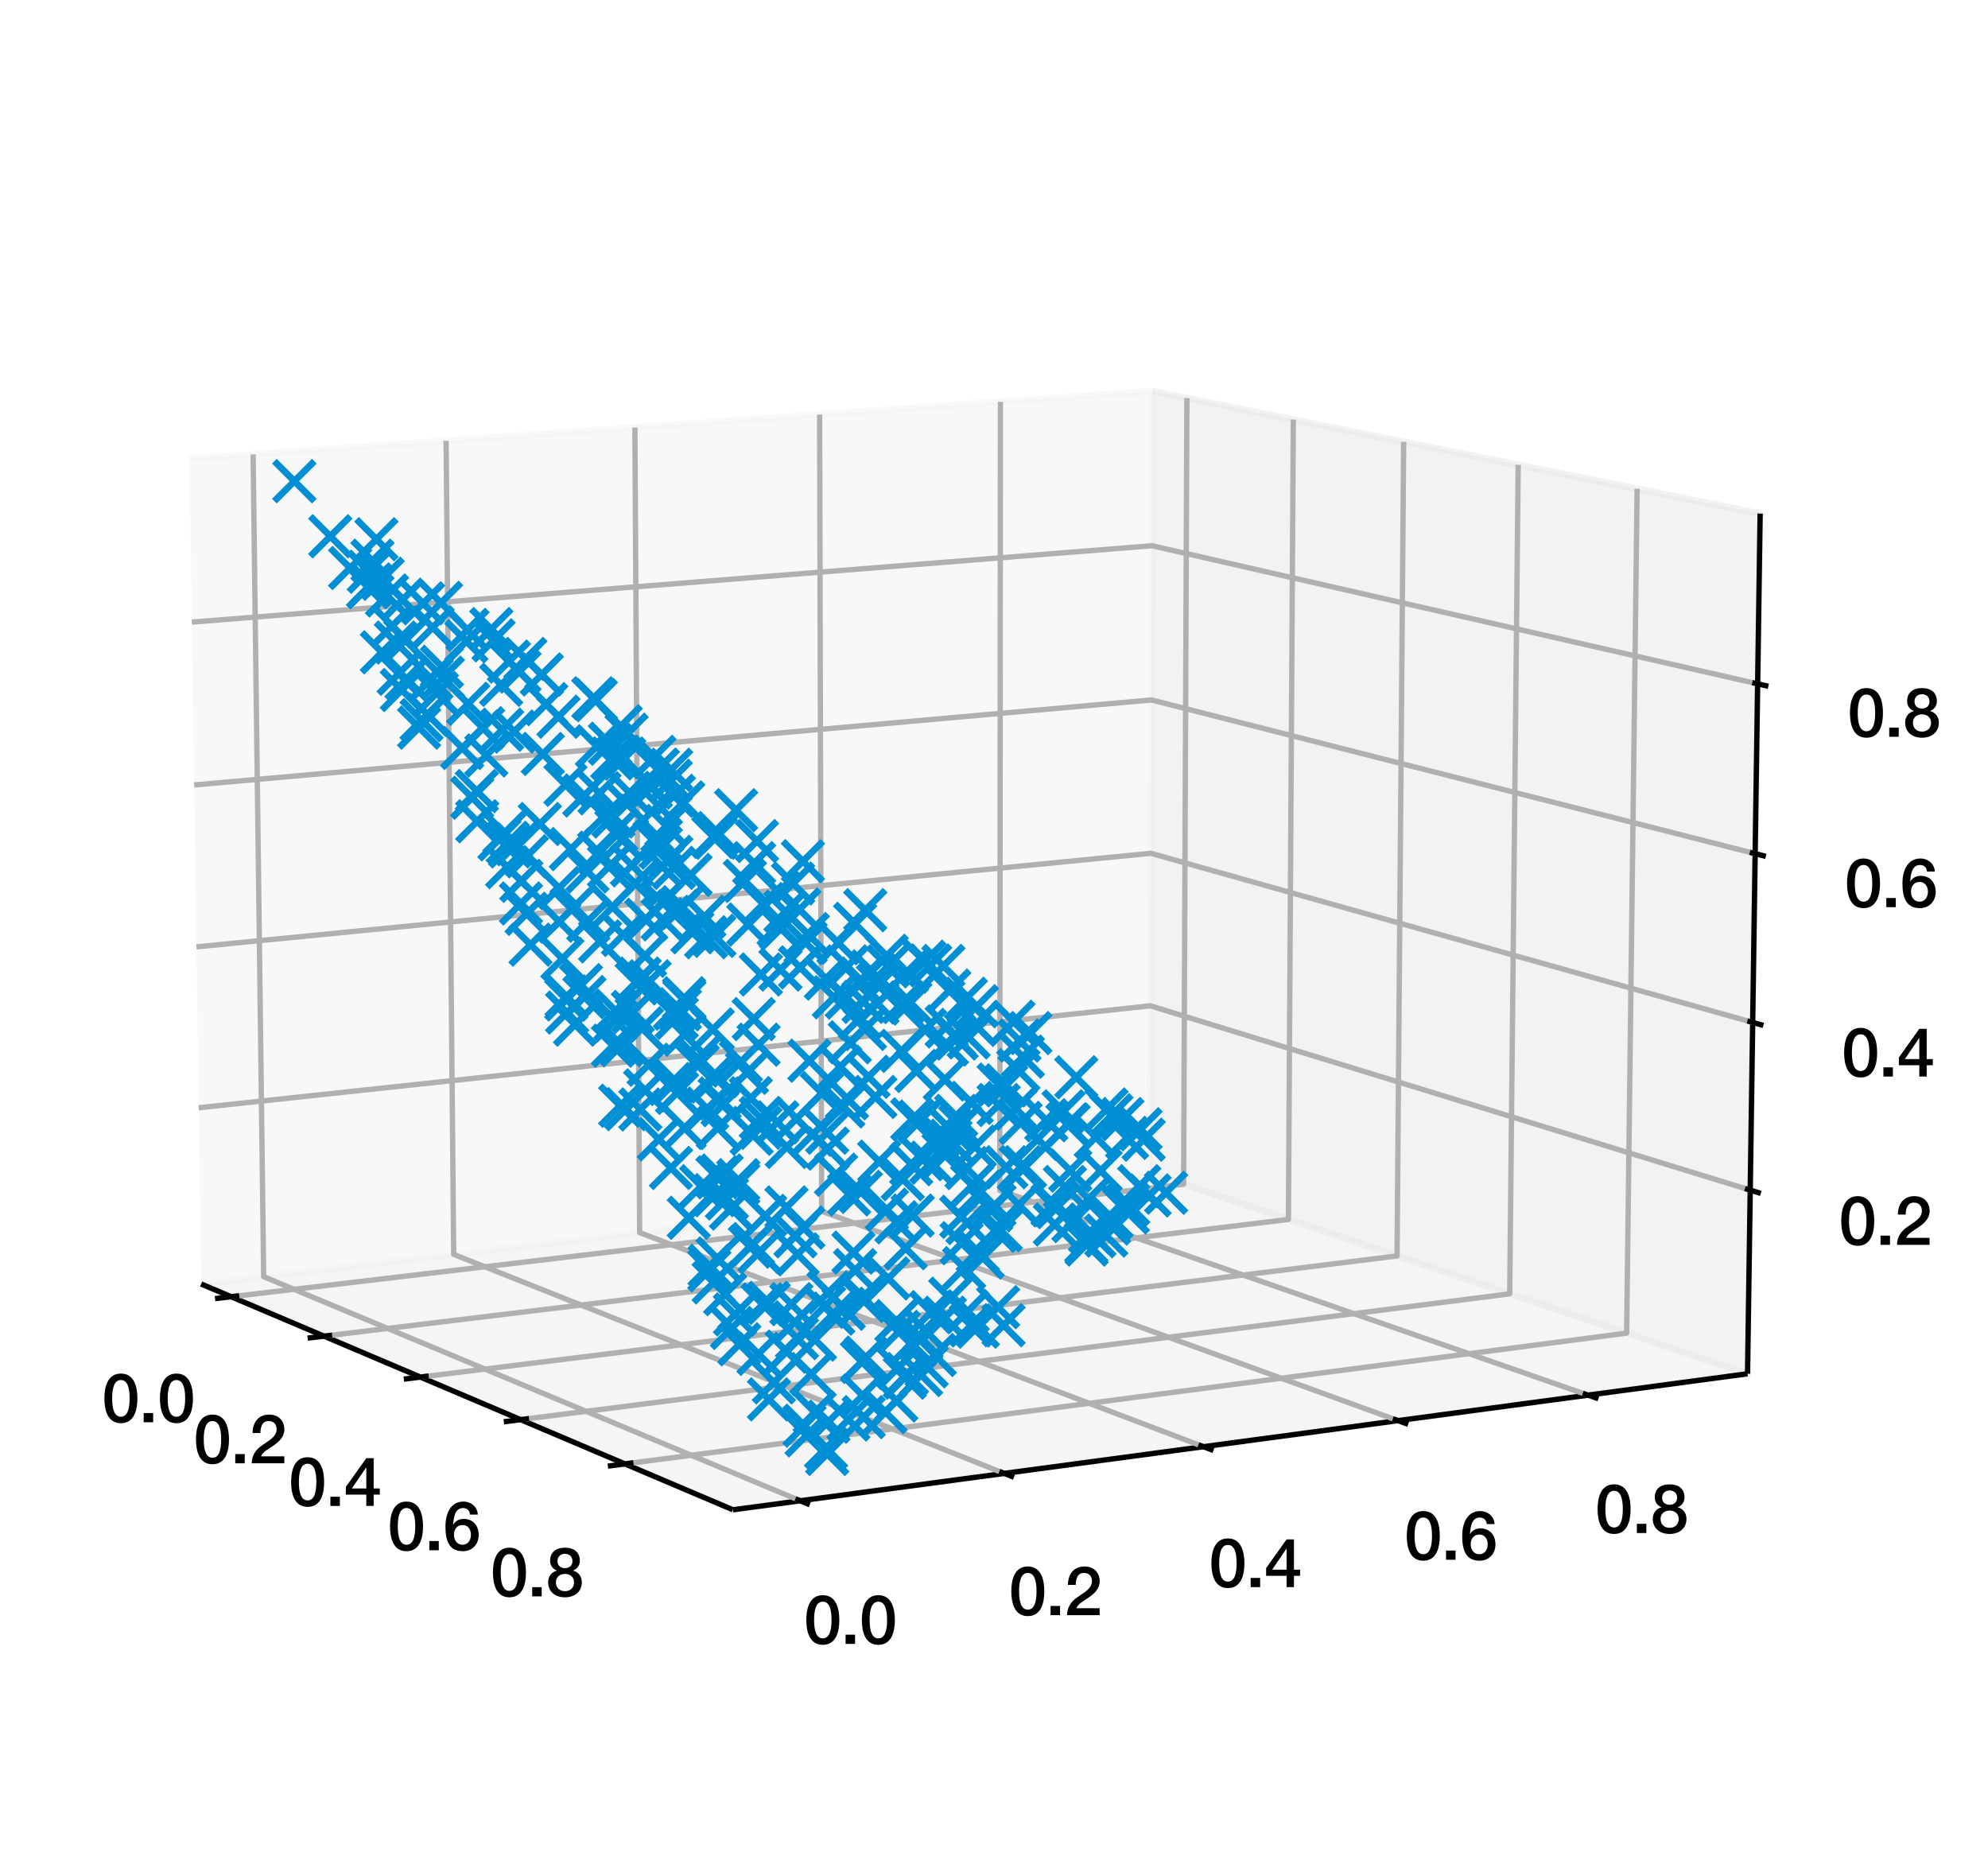 <?xml version="1.0" encoding="utf-8" standalone="no"?>
<!DOCTYPE svg PUBLIC "-//W3C//DTD SVG 1.1//EN"
  "http://www.w3.org/Graphics/SVG/1.1/DTD/svg11.dtd">
<svg xmlns:xlink="http://www.w3.org/1999/xlink" width="298.552pt" height="280.512pt" viewBox="0 0 298.552 280.512" xmlns="http://www.w3.org/2000/svg" version="1.1">
 <defs>
  <style type="text/css">*{stroke-linejoin: round; stroke-linecap: butt}</style>
 </defs>
 <g id="figure_1">
  <g id="patch_1">
   <path d="M 0 280.512 
L 298.552 280.512 
L 298.552 0 
L 0 0 
z
" style="fill: #ffffff"/>
  </g>
  <g id="patch_2">
   <path d="M 7.2 273.312 
L 273.312 273.312 
L 273.312 7.2 
L 7.2 7.2 
z
" style="fill: #ffffff"/>
  </g>
  <g id="pane3d_1">
   <g id="patch_3">
    <path d="M 30.21 192.818 
L 172.662 176.124 
L 173.078 58.744 
L 28.472 68.906 
" style="fill: #f2f2f2; opacity: 0.5; stroke: #f2f2f2; stroke-linejoin: miter"/>
   </g>
  </g>
  <g id="pane3d_2">
   <g id="patch_4">
    <path d="M 172.662 176.124 
L 262.439 206.297 
L 264.332 77.122 
L 173.078 58.744 
" style="fill: #e6e6e6; opacity: 0.5; stroke: #e6e6e6; stroke-linejoin: miter"/>
   </g>
  </g>
  <g id="pane3d_3">
   <g id="patch_5">
    <path d="M 30.21 192.818 
L 110.069 226.724 
L 262.439 206.297 
L 172.662 176.124 
" style="fill: #ececec; opacity: 0.5; stroke: #ececec; stroke-linejoin: miter"/>
   </g>
  </g>
  <g id="axis3d_1">
   <g id="line2d_1">
    <path d="M 30.21 192.818 
L 110.069 226.724 
" style="fill: none; stroke: #000000; stroke-width: 0.8"/>
   </g>
   <g id="Line3DCollection_1">
    <path d="M 34.714 194.73 
L 177.753 177.835 
L 178.246 59.785 
" style="fill: none; stroke: #b0b0b0; stroke-width: 0.8"/>
    <path d="M 48.655 200.649 
L 193.491 183.125 
L 194.226 63.003 
" style="fill: none; stroke: #b0b0b0; stroke-width: 0.8"/>
    <path d="M 63.135 206.797 
L 209.804 188.607 
L 210.798 66.341 
" style="fill: none; stroke: #b0b0b0; stroke-width: 0.8"/>
    <path d="M 78.187 213.188 
L 226.724 194.294 
L 227.997 69.805 
" style="fill: none; stroke: #b0b0b0; stroke-width: 0.8"/>
    <path d="M 93.845 219.836 
L 244.285 200.196 
L 245.859 73.402 
" style="fill: none; stroke: #b0b0b0; stroke-width: 0.8"/>
   </g>
   <g id="xtick_1">
    <g id="line2d_2">
     <path d="M 35.923 194.588 
L 32.292 195.016 
" style="fill: none; stroke: #000000; stroke-width: 0.8"/>
    </g>
    <g id="text_1">
     <!-- 0.0 -->
     <g transform="translate(15.31 213.581)scale(0.1 -0.1)">
      <defs>
       <path id="HelveticaNeue-Medium-30" d="M 1779 518 
C 1139 518 960 1306 960 2240 
C 960 3174 1139 3962 1779 3962 
C 2419 3962 2598 3174 2598 2240 
C 2598 1306 2419 518 1779 518 
z
M 1779 4570 
C 493 4570 230 3258 230 2240 
C 230 1222 493 -90 1779 -90 
C 3066 -90 3328 1222 3328 2240 
C 3328 3258 3066 4570 1779 4570 
z
" transform="scale(0.016)"/>
       <path id="HelveticaNeue-Medium-2e" d="M 442 0 
L 1331 0 
L 1331 864 
L 442 864 
L 442 0 
z
" transform="scale(0.016)"/>
      </defs>
      <use xlink:href="#HelveticaNeue-Medium-30"/>
      <use xlink:href="#HelveticaNeue-Medium-2e" x="55.6"/>
      <use xlink:href="#HelveticaNeue-Medium-30" x="83.4"/>
     </g>
    </g>
   </g>
   <g id="xtick_2">
    <g id="line2d_3">
     <path d="M 49.88 200.501 
L 46.2 200.946 
" style="fill: none; stroke: #000000; stroke-width: 0.8"/>
    </g>
    <g id="text_2">
     <!-- 0.2 -->
     <g transform="translate(29.063 219.744)scale(0.1 -0.1)">
      <defs>
       <path id="HelveticaNeue-Medium-32" d="M 3309 653 
L 1126 653 
C 1254 1050 1798 1325 2317 1683 
C 2829 2042 3315 2483 3315 3194 
C 3315 3770 2970 4570 1875 4570 
C 877 4570 333 3834 333 2842 
L 1062 2842 
C 1082 3469 1254 3962 1830 3962 
C 2458 3962 2592 3488 2586 3168 
C 2573 2470 1818 2118 1235 1696 
C 634 1293 256 736 250 0 
L 3309 0 
L 3309 653 
z
" transform="scale(0.016)"/>
      </defs>
      <use xlink:href="#HelveticaNeue-Medium-30"/>
      <use xlink:href="#HelveticaNeue-Medium-2e" x="55.6"/>
      <use xlink:href="#HelveticaNeue-Medium-32" x="83.4"/>
     </g>
    </g>
   </g>
   <g id="xtick_3">
    <g id="line2d_4">
     <path d="M 64.378 206.643 
L 60.646 207.106 
" style="fill: none; stroke: #000000; stroke-width: 0.8"/>
    </g>
    <g id="text_3">
     <!-- 0.4 -->
     <g transform="translate(43.351 226.147)scale(0.1 -0.1)">
      <defs>
       <path id="HelveticaNeue-Medium-34" d="M 3341 1638 
L 2765 1638 
L 2765 4480 
L 2074 4480 
L 154 1786 
L 154 1062 
L 2074 1062 
L 2074 0 
L 2765 0 
L 2765 1062 
L 3341 1062 
L 3341 1638 
z
M 2061 3610 
L 2074 3610 
L 2074 1638 
L 717 1638 
L 2061 3610 
z
" transform="scale(0.016)"/>
      </defs>
      <use xlink:href="#HelveticaNeue-Medium-30"/>
      <use xlink:href="#HelveticaNeue-Medium-2e" x="55.6"/>
      <use xlink:href="#HelveticaNeue-Medium-34" x="83.4"/>
     </g>
    </g>
   </g>
   <g id="xtick_4">
    <g id="line2d_5">
     <path d="M 79.447 213.028 
L 75.664 213.509 
" style="fill: none; stroke: #000000; stroke-width: 0.8"/>
    </g>
    <g id="text_4">
     <!-- 0.6 -->
     <g transform="translate(58.205 232.803)scale(0.1 -0.1)">
      <defs>
       <path id="HelveticaNeue-Medium-36" d="M 1824 518 
C 1293 518 1018 966 1018 1453 
C 1018 1946 1293 2368 1824 2368 
C 2349 2368 2611 1933 2611 1453 
C 2611 973 2349 518 1824 518 
z
M 3258 3347 
C 3219 4077 2618 4570 1907 4570 
C 640 4570 218 3322 218 2253 
C 218 947 531 -90 1850 -90 
C 2746 -90 3341 570 3341 1440 
C 3341 2298 2816 2944 1926 2944 
C 1530 2944 1158 2765 960 2413 
L 947 2426 
C 992 3014 1082 3962 1875 3962 
C 2253 3962 2496 3712 2528 3347 
L 3258 3347 
z
" transform="scale(0.016)"/>
      </defs>
      <use xlink:href="#HelveticaNeue-Medium-30"/>
      <use xlink:href="#HelveticaNeue-Medium-2e" x="55.6"/>
      <use xlink:href="#HelveticaNeue-Medium-36" x="83.4"/>
     </g>
    </g>
   </g>
   <g id="xtick_5">
    <g id="line2d_6">
     <path d="M 95.123 219.669 
L 91.287 220.17 
" style="fill: none; stroke: #000000; stroke-width: 0.8"/>
    </g>
    <g id="text_5">
     <!-- 0.8 -->
     <g transform="translate(73.659 239.728)scale(0.1 -0.1)">
      <defs>
       <path id="HelveticaNeue-Medium-38" d="M 1779 486 
C 1293 486 928 794 928 1318 
C 928 1811 1293 2106 1779 2106 
C 2266 2106 2630 1811 2630 1318 
C 2630 794 2266 486 1779 486 
z
M 1779 -90 
C 2688 -90 3360 442 3360 1318 
C 3360 1882 3040 2285 2541 2413 
L 2541 2426 
C 2944 2579 3174 2912 3174 3347 
C 3174 4109 2669 4570 1779 4570 
C 890 4570 384 4109 384 3347 
C 384 2912 614 2579 1018 2426 
L 1018 2413 
C 518 2285 198 1882 198 1318 
C 198 442 870 -90 1779 -90 
z
M 1779 3994 
C 2170 3994 2483 3750 2483 3309 
C 2483 2886 2182 2650 1779 2650 
C 1376 2650 1075 2886 1075 3309 
C 1075 3750 1389 3994 1779 3994 
z
" transform="scale(0.016)"/>
      </defs>
      <use xlink:href="#HelveticaNeue-Medium-30"/>
      <use xlink:href="#HelveticaNeue-Medium-2e" x="55.6"/>
      <use xlink:href="#HelveticaNeue-Medium-38" x="83.4"/>
     </g>
    </g>
   </g>
  </g>
  <g id="axis3d_2">
   <g id="line2d_7">
    <path d="M 262.439 206.297 
L 110.069 226.724 
" style="fill: none; stroke: #000000; stroke-width: 0.8"/>
   </g>
   <g id="Line3DCollection_2">
    <path d="M 38.011 68.235 
L 39.599 191.718 
L 120.167 225.371 
" style="fill: none; stroke: #b0b0b0; stroke-width: 0.8"/>
    <path d="M 66.994 66.199 
L 68.135 188.374 
L 150.81 221.263 
" style="fill: none; stroke: #b0b0b0; stroke-width: 0.8"/>
    <path d="M 95.346 64.206 
L 96.059 185.101 
L 180.725 217.252 
" style="fill: none; stroke: #b0b0b0; stroke-width: 0.8"/>
    <path d="M 123.089 62.257 
L 123.391 181.898 
L 209.94 213.335 
" style="fill: none; stroke: #b0b0b0; stroke-width: 0.8"/>
    <path d="M 150.241 60.349 
L 150.149 178.763 
L 238.478 209.509 
" style="fill: none; stroke: #b0b0b0; stroke-width: 0.8"/>
   </g>
   <g id="xtick_6">
    <g id="line2d_8">
     <path d="M 119.453 225.072 
L 121.599 225.969 
" style="fill: none; stroke: #000000; stroke-width: 0.8"/>
    </g>
    <g id="text_6">
     <!-- 0.0 -->
     <g transform="translate(120.722 246.863)scale(0.1 -0.1)">
      <use xlink:href="#HelveticaNeue-Medium-30"/>
      <use xlink:href="#HelveticaNeue-Medium-2e" x="55.6"/>
      <use xlink:href="#HelveticaNeue-Medium-30" x="83.4"/>
     </g>
    </g>
   </g>
   <g id="xtick_7">
    <g id="line2d_9">
     <path d="M 150.078 220.971 
L 152.277 221.846 
" style="fill: none; stroke: #000000; stroke-width: 0.8"/>
    </g>
    <g id="text_7">
     <!-- 0.2 -->
     <g transform="translate(151.507 242.55)scale(0.1 -0.1)">
      <use xlink:href="#HelveticaNeue-Medium-30"/>
      <use xlink:href="#HelveticaNeue-Medium-2e" x="55.6"/>
      <use xlink:href="#HelveticaNeue-Medium-32" x="83.4"/>
     </g>
    </g>
   </g>
   <g id="xtick_8">
    <g id="line2d_10">
     <path d="M 179.977 216.968 
L 182.227 217.822 
" style="fill: none; stroke: #000000; stroke-width: 0.8"/>
    </g>
    <g id="text_8">
     <!-- 0.4 -->
     <g transform="translate(181.557 238.341)scale(0.1 -0.1)">
      <use xlink:href="#HelveticaNeue-Medium-30"/>
      <use xlink:href="#HelveticaNeue-Medium-2e" x="55.6"/>
      <use xlink:href="#HelveticaNeue-Medium-34" x="83.4"/>
     </g>
    </g>
   </g>
   <g id="xtick_9">
    <g id="line2d_11">
     <path d="M 209.175 213.057 
L 211.473 213.892 
" style="fill: none; stroke: #000000; stroke-width: 0.8"/>
    </g>
    <g id="text_9">
     <!-- 0.6 -->
     <g transform="translate(210.898 234.23)scale(0.1 -0.1)">
      <use xlink:href="#HelveticaNeue-Medium-30"/>
      <use xlink:href="#HelveticaNeue-Medium-2e" x="55.6"/>
      <use xlink:href="#HelveticaNeue-Medium-36" x="83.4"/>
     </g>
    </g>
   </g>
   <g id="xtick_10">
    <g id="line2d_12">
     <path d="M 237.698 209.238 
L 240.04 210.053 
" style="fill: none; stroke: #000000; stroke-width: 0.8"/>
    </g>
    <g id="text_10">
     <!-- 0.8 -->
     <g transform="translate(239.553 230.215)scale(0.1 -0.1)">
      <use xlink:href="#HelveticaNeue-Medium-30"/>
      <use xlink:href="#HelveticaNeue-Medium-2e" x="55.6"/>
      <use xlink:href="#HelveticaNeue-Medium-38" x="83.4"/>
     </g>
    </g>
   </g>
  </g>
  <g id="axis3d_3">
   <g id="line2d_13">
    <path d="M 262.439 206.297 
L 264.332 77.122 
" style="fill: none; stroke: #000000; stroke-width: 0.8"/>
   </g>
   <g id="Line3DCollection_3">
    <path d="M 262.843 178.723 
L 172.751 151.039 
L 29.839 166.354 
" style="fill: none; stroke: #b0b0b0; stroke-width: 0.8"/>
    <path d="M 263.212 153.538 
L 172.832 128.14 
L 29.5 142.188 
" style="fill: none; stroke: #b0b0b0; stroke-width: 0.8"/>
    <path d="M 263.584 128.195 
L 172.914 105.112 
L 29.159 117.879 
" style="fill: none; stroke: #b0b0b0; stroke-width: 0.8"/>
    <path d="M 263.958 102.695 
L 172.996 81.954 
L 28.816 93.423 
" style="fill: none; stroke: #b0b0b0; stroke-width: 0.8"/>
   </g>
   <g id="xtick_11">
    <g id="line2d_14">
     <path d="M 262.048 178.479 
L 264.436 179.213 
" style="fill: none; stroke: #000000; stroke-width: 0.8"/>
    </g>
    <g id="text_11">
     <!-- 0.2 -->
     <g transform="translate(276.144 186.939)scale(0.1 -0.1)">
      <use xlink:href="#HelveticaNeue-Medium-30"/>
      <use xlink:href="#HelveticaNeue-Medium-2e" x="55.6"/>
      <use xlink:href="#HelveticaNeue-Medium-32" x="83.4"/>
     </g>
    </g>
   </g>
   <g id="xtick_12">
    <g id="line2d_15">
     <path d="M 262.415 153.314 
L 264.811 153.987 
" style="fill: none; stroke: #000000; stroke-width: 0.8"/>
    </g>
    <g id="text_12">
     <!-- 0.4 -->
     <g transform="translate(276.578 161.665)scale(0.1 -0.1)">
      <use xlink:href="#HelveticaNeue-Medium-30"/>
      <use xlink:href="#HelveticaNeue-Medium-2e" x="55.6"/>
      <use xlink:href="#HelveticaNeue-Medium-34" x="83.4"/>
     </g>
    </g>
   </g>
   <g id="xtick_13">
    <g id="line2d_16">
     <path d="M 262.784 127.992 
L 265.188 128.604 
" style="fill: none; stroke: #000000; stroke-width: 0.8"/>
    </g>
    <g id="text_13">
     <!-- 0.6 -->
     <g transform="translate(277.014 136.233)scale(0.1 -0.1)">
      <use xlink:href="#HelveticaNeue-Medium-30"/>
      <use xlink:href="#HelveticaNeue-Medium-2e" x="55.6"/>
      <use xlink:href="#HelveticaNeue-Medium-36" x="83.4"/>
     </g>
    </g>
   </g>
   <g id="xtick_14">
    <g id="line2d_17">
     <path d="M 263.155 102.512 
L 265.567 103.062 
" style="fill: none; stroke: #000000; stroke-width: 0.8"/>
    </g>
    <g id="text_14">
     <!-- 0.8 -->
     <g transform="translate(277.453 110.642)scale(0.1 -0.1)">
      <use xlink:href="#HelveticaNeue-Medium-30"/>
      <use xlink:href="#HelveticaNeue-Medium-2e" x="55.6"/>
      <use xlink:href="#HelveticaNeue-Medium-38" x="83.4"/>
     </g>
    </g>
   </g>
  </g>
  <g id="axes_1">
   <g id="line2d_18">
    <defs>
     <path id="mc309e9bfdd" d="M -3 3 
L 3 -3 
M -3 -3 
L 3 3 
" style="stroke: #008fd5"/>
    </defs>
    <g clip-path="url(#pb3f6122171)">
     <use xlink:href="#mc309e9bfdd" x="114.527" y="195.885" style="fill: #008fd5; stroke: #008fd5"/>
     <use xlink:href="#mc309e9bfdd" x="109.784" y="181.494" style="fill: #008fd5; stroke: #008fd5"/>
     <use xlink:href="#mc309e9bfdd" x="136.708" y="150.544" style="fill: #008fd5; stroke: #008fd5"/>
     <use xlink:href="#mc309e9bfdd" x="166.175" y="166.603" style="fill: #008fd5; stroke: #008fd5"/>
     <use xlink:href="#mc309e9bfdd" x="166.911" y="167.476" style="fill: #008fd5; stroke: #008fd5"/>
     <use xlink:href="#mc309e9bfdd" x="112.749" y="164.909" style="fill: #008fd5; stroke: #008fd5"/>
     <use xlink:href="#mc309e9bfdd" x="151.124" y="175.284" style="fill: #008fd5; stroke: #008fd5"/>
     <use xlink:href="#mc309e9bfdd" x="138.328" y="206.488" style="fill: #008fd5; stroke: #008fd5"/>
     <use xlink:href="#mc309e9bfdd" x="127.52" y="179.36" style="fill: #008fd5; stroke: #008fd5"/>
     <use xlink:href="#mc309e9bfdd" x="81.518" y="113.22" style="fill: #008fd5; stroke: #008fd5"/>
     <use xlink:href="#mc309e9bfdd" x="141.895" y="197.882" style="fill: #008fd5; stroke: #008fd5"/>
     <use xlink:href="#mc309e9bfdd" x="135.634" y="150.478" style="fill: #008fd5; stroke: #008fd5"/>
     <use xlink:href="#mc309e9bfdd" x="153.289" y="175.268" style="fill: #008fd5; stroke: #008fd5"/>
     <use xlink:href="#mc309e9bfdd" x="81.074" y="123.743" style="fill: #008fd5; stroke: #008fd5"/>
     <use xlink:href="#mc309e9bfdd" x="97.551" y="147.362" style="fill: #008fd5; stroke: #008fd5"/>
     <use xlink:href="#mc309e9bfdd" x="107.753" y="188.989" style="fill: #008fd5; stroke: #008fd5"/>
     <use xlink:href="#mc309e9bfdd" x="76.163" y="130.218" style="fill: #008fd5; stroke: #008fd5"/>
     <use xlink:href="#mc309e9bfdd" x="75.002" y="126.041" style="fill: #008fd5; stroke: #008fd5"/>
     <use xlink:href="#mc309e9bfdd" x="76.248" y="126.561" style="fill: #008fd5; stroke: #008fd5"/>
     <use xlink:href="#mc309e9bfdd" x="140.378" y="203.478" style="fill: #008fd5; stroke: #008fd5"/>
     <use xlink:href="#mc309e9bfdd" x="81.366" y="101.283" style="fill: #008fd5; stroke: #008fd5"/>
     <use xlink:href="#mc309e9bfdd" x="163.693" y="184.997" style="fill: #008fd5; stroke: #008fd5"/>
     <use xlink:href="#mc309e9bfdd" x="143.318" y="155.522" style="fill: #008fd5; stroke: #008fd5"/>
     <use xlink:href="#mc309e9bfdd" x="119.783" y="188.369" style="fill: #008fd5; stroke: #008fd5"/>
     <use xlink:href="#mc309e9bfdd" x="117.206" y="145.598" style="fill: #008fd5; stroke: #008fd5"/>
     <use xlink:href="#mc309e9bfdd" x="107.123" y="125.678" style="fill: #008fd5; stroke: #008fd5"/>
     <use xlink:href="#mc309e9bfdd" x="112.878" y="170.265" style="fill: #008fd5; stroke: #008fd5"/>
     <use xlink:href="#mc309e9bfdd" x="59.459" y="96.492" style="fill: #008fd5; stroke: #008fd5"/>
     <use xlink:href="#mc309e9bfdd" x="90.117" y="141.366" style="fill: #008fd5; stroke: #008fd5"/>
     <use xlink:href="#mc309e9bfdd" x="107.121" y="161.538" style="fill: #008fd5; stroke: #008fd5"/>
     <use xlink:href="#mc309e9bfdd" x="145.328" y="196.927" style="fill: #008fd5; stroke: #008fd5"/>
     <use xlink:href="#mc309e9bfdd" x="149.346" y="181.001" style="fill: #008fd5; stroke: #008fd5"/>
     <use xlink:href="#mc309e9bfdd" x="108.901" y="194.351" style="fill: #008fd5; stroke: #008fd5"/>
     <use xlink:href="#mc309e9bfdd" x="158.417" y="183.881" style="fill: #008fd5; stroke: #008fd5"/>
     <use xlink:href="#mc309e9bfdd" x="136.22" y="145.924" style="fill: #008fd5; stroke: #008fd5"/>
     <use xlink:href="#mc309e9bfdd" x="94.172" y="120.729" style="fill: #008fd5; stroke: #008fd5"/>
     <use xlink:href="#mc309e9bfdd" x="127.622" y="156.523" style="fill: #008fd5; stroke: #008fd5"/>
     <use xlink:href="#mc309e9bfdd" x="110.547" y="121.671" style="fill: #008fd5; stroke: #008fd5"/>
     <use xlink:href="#mc309e9bfdd" x="100.792" y="115.594" style="fill: #008fd5; stroke: #008fd5"/>
     <use xlink:href="#mc309e9bfdd" x="166.135" y="185.55" style="fill: #008fd5; stroke: #008fd5"/>
     <use xlink:href="#mc309e9bfdd" x="60.45" y="90.057" style="fill: #008fd5; stroke: #008fd5"/>
     <use xlink:href="#mc309e9bfdd" x="112.623" y="187.214" style="fill: #008fd5; stroke: #008fd5"/>
     <use xlink:href="#mc309e9bfdd" x="101.198" y="130.323" style="fill: #008fd5; stroke: #008fd5"/>
     <use xlink:href="#mc309e9bfdd" x="164.56" y="170.782" style="fill: #008fd5; stroke: #008fd5"/>
     <use xlink:href="#mc309e9bfdd" x="91.999" y="136.202" style="fill: #008fd5; stroke: #008fd5"/>
     <use xlink:href="#mc309e9bfdd" x="85.168" y="152.056" style="fill: #008fd5; stroke: #008fd5"/>
     <use xlink:href="#mc309e9bfdd" x="75.411" y="109.579" style="fill: #008fd5; stroke: #008fd5"/>
     <use xlink:href="#mc309e9bfdd" x="44.208" y="72.259" style="fill: #008fd5; stroke: #008fd5"/>
     <use xlink:href="#mc309e9bfdd" x="120.152" y="145.278" style="fill: #008fd5; stroke: #008fd5"/>
     <use xlink:href="#mc309e9bfdd" x="92.39" y="153.208" style="fill: #008fd5; stroke: #008fd5"/>
     <use xlink:href="#mc309e9bfdd" x="107.793" y="169.375" style="fill: #008fd5; stroke: #008fd5"/>
     <use xlink:href="#mc309e9bfdd" x="107.284" y="140.536" style="fill: #008fd5; stroke: #008fd5"/>
     <use xlink:href="#mc309e9bfdd" x="75.265" y="102.836" style="fill: #008fd5; stroke: #008fd5"/>
     <use xlink:href="#mc309e9bfdd" x="142.171" y="154.14" style="fill: #008fd5; stroke: #008fd5"/>
     <use xlink:href="#mc309e9bfdd" x="100.068" y="124.039" style="fill: #008fd5; stroke: #008fd5"/>
     <use xlink:href="#mc309e9bfdd" x="60.885" y="96.174" style="fill: #008fd5; stroke: #008fd5"/>
     <use xlink:href="#mc309e9bfdd" x="129.275" y="178.981" style="fill: #008fd5; stroke: #008fd5"/>
     <use xlink:href="#mc309e9bfdd" x="99.47" y="135.498" style="fill: #008fd5; stroke: #008fd5"/>
     <use xlink:href="#mc309e9bfdd" x="107.743" y="176.795" style="fill: #008fd5; stroke: #008fd5"/>
     <use xlink:href="#mc309e9bfdd" x="63.536" y="90.603" style="fill: #008fd5; stroke: #008fd5"/>
     <use xlink:href="#mc309e9bfdd" x="99.518" y="138.063" style="fill: #008fd5; stroke: #008fd5"/>
     <use xlink:href="#mc309e9bfdd" x="102.098" y="151.564" style="fill: #008fd5; stroke: #008fd5"/>
     <use xlink:href="#mc309e9bfdd" x="124.229" y="218.338" style="fill: #008fd5; stroke: #008fd5"/>
     <use xlink:href="#mc309e9bfdd" x="55.932" y="84.199" style="fill: #008fd5; stroke: #008fd5"/>
     <use xlink:href="#mc309e9bfdd" x="169.435" y="180.869" style="fill: #008fd5; stroke: #008fd5"/>
     <use xlink:href="#mc309e9bfdd" x="151.099" y="162.99" style="fill: #008fd5; stroke: #008fd5"/>
     <use xlink:href="#mc309e9bfdd" x="110.371" y="197.395" style="fill: #008fd5; stroke: #008fd5"/>
     <use xlink:href="#mc309e9bfdd" x="105.298" y="178.133" style="fill: #008fd5; stroke: #008fd5"/>
     <use xlink:href="#mc309e9bfdd" x="147.23" y="178.968" style="fill: #008fd5; stroke: #008fd5"/>
     <use xlink:href="#mc309e9bfdd" x="91.452" y="130.16" style="fill: #008fd5; stroke: #008fd5"/>
     <use xlink:href="#mc309e9bfdd" x="117.948" y="136.91" style="fill: #008fd5; stroke: #008fd5"/>
     <use xlink:href="#mc309e9bfdd" x="123.425" y="164.16" style="fill: #008fd5; stroke: #008fd5"/>
     <use xlink:href="#mc309e9bfdd" x="101.78" y="136.833" style="fill: #008fd5; stroke: #008fd5"/>
     <use xlink:href="#mc309e9bfdd" x="93.348" y="156.964" style="fill: #008fd5; stroke: #008fd5"/>
     <use xlink:href="#mc309e9bfdd" x="128.171" y="188.107" style="fill: #008fd5; stroke: #008fd5"/>
     <use xlink:href="#mc309e9bfdd" x="108.363" y="176.525" style="fill: #008fd5; stroke: #008fd5"/>
     <use xlink:href="#mc309e9bfdd" x="87.764" y="149.731" style="fill: #008fd5; stroke: #008fd5"/>
     <use xlink:href="#mc309e9bfdd" x="120.986" y="141.549" style="fill: #008fd5; stroke: #008fd5"/>
     <use xlink:href="#mc309e9bfdd" x="160.725" y="175.796" style="fill: #008fd5; stroke: #008fd5"/>
     <use xlink:href="#mc309e9bfdd" x="85.835" y="136.537" style="fill: #008fd5; stroke: #008fd5"/>
     <use xlink:href="#mc309e9bfdd" x="94.094" y="110.335" style="fill: #008fd5; stroke: #008fd5"/>
     <use xlink:href="#mc309e9bfdd" x="97.745" y="118.258" style="fill: #008fd5; stroke: #008fd5"/>
     <use xlink:href="#mc309e9bfdd" x="66.226" y="90.53" style="fill: #008fd5; stroke: #008fd5"/>
     <use xlink:href="#mc309e9bfdd" x="104.781" y="160.01" style="fill: #008fd5; stroke: #008fd5"/>
     <use xlink:href="#mc309e9bfdd" x="93.738" y="113.92" style="fill: #008fd5; stroke: #008fd5"/>
     <use xlink:href="#mc309e9bfdd" x="149.973" y="162.866" style="fill: #008fd5; stroke: #008fd5"/>
     <use xlink:href="#mc309e9bfdd" x="107.838" y="125.1" style="fill: #008fd5; stroke: #008fd5"/>
     <use xlink:href="#mc309e9bfdd" x="64.251" y="107.35" style="fill: #008fd5; stroke: #008fd5"/>
     <use xlink:href="#mc309e9bfdd" x="100.813" y="128.672" style="fill: #008fd5; stroke: #008fd5"/>
     <use xlink:href="#mc309e9bfdd" x="159.926" y="178.251" style="fill: #008fd5; stroke: #008fd5"/>
     <use xlink:href="#mc309e9bfdd" x="111.869" y="132.288" style="fill: #008fd5; stroke: #008fd5"/>
     <use xlink:href="#mc309e9bfdd" x="129.13" y="152.933" style="fill: #008fd5; stroke: #008fd5"/>
     <use xlink:href="#mc309e9bfdd" x="129.897" y="154.514" style="fill: #008fd5; stroke: #008fd5"/>
     <use xlink:href="#mc309e9bfdd" x="103.702" y="131.385" style="fill: #008fd5; stroke: #008fd5"/>
     <use xlink:href="#mc309e9bfdd" x="85.733" y="127.506" style="fill: #008fd5; stroke: #008fd5"/>
     <use xlink:href="#mc309e9bfdd" x="61.041" y="101.952" style="fill: #008fd5; stroke: #008fd5"/>
     <use xlink:href="#mc309e9bfdd" x="56.528" y="80.978" style="fill: #008fd5; stroke: #008fd5"/>
     <use xlink:href="#mc309e9bfdd" x="172.636" y="179.519" style="fill: #008fd5; stroke: #008fd5"/>
     <use xlink:href="#mc309e9bfdd" x="57.346" y="97.961" style="fill: #008fd5; stroke: #008fd5"/>
     <use xlink:href="#mc309e9bfdd" x="120.053" y="136.577" style="fill: #008fd5; stroke: #008fd5"/>
     <use xlink:href="#mc309e9bfdd" x="132.981" y="212.057" style="fill: #008fd5; stroke: #008fd5"/>
     <use xlink:href="#mc309e9bfdd" x="103.979" y="140.002" style="fill: #008fd5; stroke: #008fd5"/>
     <use xlink:href="#mc309e9bfdd" x="142.935" y="169.812" style="fill: #008fd5; stroke: #008fd5"/>
     <use xlink:href="#mc309e9bfdd" x="163.191" y="186.895" style="fill: #008fd5; stroke: #008fd5"/>
     <use xlink:href="#mc309e9bfdd" x="89.485" y="105.14" style="fill: #008fd5; stroke: #008fd5"/>
     <use xlink:href="#mc309e9bfdd" x="118.147" y="202.976" style="fill: #008fd5; stroke: #008fd5"/>
     <use xlink:href="#mc309e9bfdd" x="118.11" y="181.32" style="fill: #008fd5; stroke: #008fd5"/>
     <use xlink:href="#mc309e9bfdd" x="70.91" y="119.796" style="fill: #008fd5; stroke: #008fd5"/>
     <use xlink:href="#mc309e9bfdd" x="83.859" y="107.634" style="fill: #008fd5; stroke: #008fd5"/>
     <use xlink:href="#mc309e9bfdd" x="153.108" y="156.256" style="fill: #008fd5; stroke: #008fd5"/>
     <use xlink:href="#mc309e9bfdd" x="133.401" y="191.981" style="fill: #008fd5; stroke: #008fd5"/>
     <use xlink:href="#mc309e9bfdd" x="145.984" y="178.025" style="fill: #008fd5; stroke: #008fd5"/>
     <use xlink:href="#mc309e9bfdd" x="115.48" y="210.149" style="fill: #008fd5; stroke: #008fd5"/>
     <use xlink:href="#mc309e9bfdd" x="145.148" y="175.407" style="fill: #008fd5; stroke: #008fd5"/>
     <use xlink:href="#mc309e9bfdd" x="129.442" y="204.52" style="fill: #008fd5; stroke: #008fd5"/>
     <use xlink:href="#mc309e9bfdd" x="100.765" y="175.392" style="fill: #008fd5; stroke: #008fd5"/>
     <use xlink:href="#mc309e9bfdd" x="90.024" y="119.129" style="fill: #008fd5; stroke: #008fd5"/>
     <use xlink:href="#mc309e9bfdd" x="96.407" y="154.425" style="fill: #008fd5; stroke: #008fd5"/>
     <use xlink:href="#mc309e9bfdd" x="130.426" y="161.705" style="fill: #008fd5; stroke: #008fd5"/>
     <use xlink:href="#mc309e9bfdd" x="146.471" y="153.914" style="fill: #008fd5; stroke: #008fd5"/>
     <use xlink:href="#mc309e9bfdd" x="134.964" y="200.015" style="fill: #008fd5; stroke: #008fd5"/>
     <use xlink:href="#mc309e9bfdd" x="112.377" y="138.842" style="fill: #008fd5; stroke: #008fd5"/>
     <use xlink:href="#mc309e9bfdd" x="83.988" y="138.399" style="fill: #008fd5; stroke: #008fd5"/>
     <use xlink:href="#mc309e9bfdd" x="168.253" y="180.944" style="fill: #008fd5; stroke: #008fd5"/>
     <use xlink:href="#mc309e9bfdd" x="95.052" y="151.962" style="fill: #008fd5; stroke: #008fd5"/>
     <use xlink:href="#mc309e9bfdd" x="131.846" y="147.945" style="fill: #008fd5; stroke: #008fd5"/>
     <use xlink:href="#mc309e9bfdd" x="92.121" y="122.615" style="fill: #008fd5; stroke: #008fd5"/>
     <use xlink:href="#mc309e9bfdd" x="63.311" y="108.136" style="fill: #008fd5; stroke: #008fd5"/>
     <use xlink:href="#mc309e9bfdd" x="114.614" y="135.759" style="fill: #008fd5; stroke: #008fd5"/>
     <use xlink:href="#mc309e9bfdd" x="98.95" y="171.089" style="fill: #008fd5; stroke: #008fd5"/>
     <use xlink:href="#mc309e9bfdd" x="135.89" y="206.885" style="fill: #008fd5; stroke: #008fd5"/>
     <use xlink:href="#mc309e9bfdd" x="74.116" y="96.166" style="fill: #008fd5; stroke: #008fd5"/>
     <use xlink:href="#mc309e9bfdd" x="82.037" y="105.734" style="fill: #008fd5; stroke: #008fd5"/>
     <use xlink:href="#mc309e9bfdd" x="107.328" y="179.48" style="fill: #008fd5; stroke: #008fd5"/>
     <use xlink:href="#mc309e9bfdd" x="106.563" y="190.099" style="fill: #008fd5; stroke: #008fd5"/>
     <use xlink:href="#mc309e9bfdd" x="83.967" y="133.354" style="fill: #008fd5; stroke: #008fd5"/>
     <use xlink:href="#mc309e9bfdd" x="98.788" y="115.567" style="fill: #008fd5; stroke: #008fd5"/>
     <use xlink:href="#mc309e9bfdd" x="158.77" y="181.267" style="fill: #008fd5; stroke: #008fd5"/>
     <use xlink:href="#mc309e9bfdd" x="125.917" y="141.633" style="fill: #008fd5; stroke: #008fd5"/>
     <use xlink:href="#mc309e9bfdd" x="108.073" y="164.966" style="fill: #008fd5; stroke: #008fd5"/>
     <use xlink:href="#mc309e9bfdd" x="113.257" y="129.619" style="fill: #008fd5; stroke: #008fd5"/>
     <use xlink:href="#mc309e9bfdd" x="142.21" y="156.865" style="fill: #008fd5; stroke: #008fd5"/>
     <use xlink:href="#mc309e9bfdd" x="79.674" y="141.86" style="fill: #008fd5; stroke: #008fd5"/>
     <use xlink:href="#mc309e9bfdd" x="93.462" y="126.125" style="fill: #008fd5; stroke: #008fd5"/>
     <use xlink:href="#mc309e9bfdd" x="126.184" y="160.201" style="fill: #008fd5; stroke: #008fd5"/>
     <use xlink:href="#mc309e9bfdd" x="102.778" y="150.245" style="fill: #008fd5; stroke: #008fd5"/>
     <use xlink:href="#mc309e9bfdd" x="117.282" y="139.455" style="fill: #008fd5; stroke: #008fd5"/>
     <use xlink:href="#mc309e9bfdd" x="107.697" y="161.632" style="fill: #008fd5; stroke: #008fd5"/>
     <use xlink:href="#mc309e9bfdd" x="145.795" y="199.042" style="fill: #008fd5; stroke: #008fd5"/>
     <use xlink:href="#mc309e9bfdd" x="114.208" y="169.361" style="fill: #008fd5; stroke: #008fd5"/>
     <use xlink:href="#mc309e9bfdd" x="107.18" y="192.583" style="fill: #008fd5; stroke: #008fd5"/>
     <use xlink:href="#mc309e9bfdd" x="96.864" y="143.526" style="fill: #008fd5; stroke: #008fd5"/>
     <use xlink:href="#mc309e9bfdd" x="113.193" y="153.035" style="fill: #008fd5; stroke: #008fd5"/>
     <use xlink:href="#mc309e9bfdd" x="58.908" y="93.986" style="fill: #008fd5; stroke: #008fd5"/>
     <use xlink:href="#mc309e9bfdd" x="113.685" y="126.304" style="fill: #008fd5; stroke: #008fd5"/>
     <use xlink:href="#mc309e9bfdd" x="91.946" y="113.887" style="fill: #008fd5; stroke: #008fd5"/>
     <use xlink:href="#mc309e9bfdd" x="76.428" y="99.352" style="fill: #008fd5; stroke: #008fd5"/>
     <use xlink:href="#mc309e9bfdd" x="143.659" y="155.96" style="fill: #008fd5; stroke: #008fd5"/>
     <use xlink:href="#mc309e9bfdd" x="65.599" y="104.081" style="fill: #008fd5; stroke: #008fd5"/>
     <use xlink:href="#mc309e9bfdd" x="102.616" y="120.499" style="fill: #008fd5; stroke: #008fd5"/>
     <use xlink:href="#mc309e9bfdd" x="135.376" y="157.813" style="fill: #008fd5; stroke: #008fd5"/>
     <use xlink:href="#mc309e9bfdd" x="141.889" y="162.109" style="fill: #008fd5; stroke: #008fd5"/>
     <use xlink:href="#mc309e9bfdd" x="106.203" y="166.484" style="fill: #008fd5; stroke: #008fd5"/>
     <use xlink:href="#mc309e9bfdd" x="163.134" y="186.591" style="fill: #008fd5; stroke: #008fd5"/>
     <use xlink:href="#mc309e9bfdd" x="175.117" y="179.114" style="fill: #008fd5; stroke: #008fd5"/>
     <use xlink:href="#mc309e9bfdd" x="149.46" y="184.827" style="fill: #008fd5; stroke: #008fd5"/>
     <use xlink:href="#mc309e9bfdd" x="121.551" y="159.287" style="fill: #008fd5; stroke: #008fd5"/>
     <use xlink:href="#mc309e9bfdd" x="135.569" y="177.084" style="fill: #008fd5; stroke: #008fd5"/>
     <use xlink:href="#mc309e9bfdd" x="113.925" y="156.885" style="fill: #008fd5; stroke: #008fd5"/>
     <use xlink:href="#mc309e9bfdd" x="55.7" y="87.764" style="fill: #008fd5; stroke: #008fd5"/>
     <use xlink:href="#mc309e9bfdd" x="158.054" y="181.004" style="fill: #008fd5; stroke: #008fd5"/>
     <use xlink:href="#mc309e9bfdd" x="100.732" y="117.246" style="fill: #008fd5; stroke: #008fd5"/>
     <use xlink:href="#mc309e9bfdd" x="62.94" y="109.267" style="fill: #008fd5; stroke: #008fd5"/>
     <use xlink:href="#mc309e9bfdd" x="171.085" y="178.14" style="fill: #008fd5; stroke: #008fd5"/>
     <use xlink:href="#mc309e9bfdd" x="124.228" y="170.099" style="fill: #008fd5; stroke: #008fd5"/>
     <use xlink:href="#mc309e9bfdd" x="168.56" y="168.047" style="fill: #008fd5; stroke: #008fd5"/>
     <use xlink:href="#mc309e9bfdd" x="90.808" y="122.483" style="fill: #008fd5; stroke: #008fd5"/>
     <use xlink:href="#mc309e9bfdd" x="94.034" y="166.559" style="fill: #008fd5; stroke: #008fd5"/>
     <use xlink:href="#mc309e9bfdd" x="137.069" y="182.547" style="fill: #008fd5; stroke: #008fd5"/>
     <use xlink:href="#mc309e9bfdd" x="102.492" y="136.24" style="fill: #008fd5; stroke: #008fd5"/>
     <use xlink:href="#mc309e9bfdd" x="149.972" y="165.941" style="fill: #008fd5; stroke: #008fd5"/>
     <use xlink:href="#mc309e9bfdd" x="101.675" y="164.119" style="fill: #008fd5; stroke: #008fd5"/>
     <use xlink:href="#mc309e9bfdd" x="147.569" y="188.845" style="fill: #008fd5; stroke: #008fd5"/>
     <use xlink:href="#mc309e9bfdd" x="85.101" y="149.637" style="fill: #008fd5; stroke: #008fd5"/>
     <use xlink:href="#mc309e9bfdd" x="92.447" y="151.774" style="fill: #008fd5; stroke: #008fd5"/>
     <use xlink:href="#mc309e9bfdd" x="125.224" y="149.769" style="fill: #008fd5; stroke: #008fd5"/>
     <use xlink:href="#mc309e9bfdd" x="152.197" y="153.44" style="fill: #008fd5; stroke: #008fd5"/>
     <use xlink:href="#mc309e9bfdd" x="78.286" y="132.279" style="fill: #008fd5; stroke: #008fd5"/>
     <use xlink:href="#mc309e9bfdd" x="98.283" y="113.664" style="fill: #008fd5; stroke: #008fd5"/>
     <use xlink:href="#mc309e9bfdd" x="125.552" y="176.401" style="fill: #008fd5; stroke: #008fd5"/>
     <use xlink:href="#mc309e9bfdd" x="76.606" y="127.102" style="fill: #008fd5; stroke: #008fd5"/>
     <use xlink:href="#mc309e9bfdd" x="103.441" y="182.872" style="fill: #008fd5; stroke: #008fd5"/>
     <use xlink:href="#mc309e9bfdd" x="109.918" y="199.416" style="fill: #008fd5; stroke: #008fd5"/>
     <use xlink:href="#mc309e9bfdd" x="110.874" y="177.229" style="fill: #008fd5; stroke: #008fd5"/>
     <use xlink:href="#mc309e9bfdd" x="89.974" y="128.045" style="fill: #008fd5; stroke: #008fd5"/>
     <use xlink:href="#mc309e9bfdd" x="157.128" y="168.229" style="fill: #008fd5; stroke: #008fd5"/>
     <use xlink:href="#mc309e9bfdd" x="85.039" y="150.087" style="fill: #008fd5; stroke: #008fd5"/>
     <use xlink:href="#mc309e9bfdd" x="136.992" y="168.092" style="fill: #008fd5; stroke: #008fd5"/>
     <use xlink:href="#mc309e9bfdd" x="88.347" y="138.261" style="fill: #008fd5; stroke: #008fd5"/>
     <use xlink:href="#mc309e9bfdd" x="155.847" y="171.034" style="fill: #008fd5; stroke: #008fd5"/>
     <use xlink:href="#mc309e9bfdd" x="129.733" y="195.354" style="fill: #008fd5; stroke: #008fd5"/>
     <use xlink:href="#mc309e9bfdd" x="139.699" y="144.978" style="fill: #008fd5; stroke: #008fd5"/>
     <use xlink:href="#mc309e9bfdd" x="148.842" y="181.752" style="fill: #008fd5; stroke: #008fd5"/>
     <use xlink:href="#mc309e9bfdd" x="113.908" y="203.317" style="fill: #008fd5; stroke: #008fd5"/>
     <use xlink:href="#mc309e9bfdd" x="129.706" y="212.812" style="fill: #008fd5; stroke: #008fd5"/>
     <use xlink:href="#mc309e9bfdd" x="153.264" y="168.629" style="fill: #008fd5; stroke: #008fd5"/>
     <use xlink:href="#mc309e9bfdd" x="150.712" y="199.005" style="fill: #008fd5; stroke: #008fd5"/>
     <use xlink:href="#mc309e9bfdd" x="92.885" y="113.672" style="fill: #008fd5; stroke: #008fd5"/>
     <use xlink:href="#mc309e9bfdd" x="146.841" y="187.909" style="fill: #008fd5; stroke: #008fd5"/>
     <use xlink:href="#mc309e9bfdd" x="119.339" y="198.57" style="fill: #008fd5; stroke: #008fd5"/>
     <use xlink:href="#mc309e9bfdd" x="84.919" y="117.859" style="fill: #008fd5; stroke: #008fd5"/>
     <use xlink:href="#mc309e9bfdd" x="121.313" y="140.261" style="fill: #008fd5; stroke: #008fd5"/>
     <use xlink:href="#mc309e9bfdd" x="138.874" y="199.701" style="fill: #008fd5; stroke: #008fd5"/>
     <use xlink:href="#mc309e9bfdd" x="113.075" y="186.83" style="fill: #008fd5; stroke: #008fd5"/>
     <use xlink:href="#mc309e9bfdd" x="71.668" y="123.334" style="fill: #008fd5; stroke: #008fd5"/>
     <use xlink:href="#mc309e9bfdd" x="108.52" y="165.964" style="fill: #008fd5; stroke: #008fd5"/>
     <use xlink:href="#mc309e9bfdd" x="102.8" y="155.381" style="fill: #008fd5; stroke: #008fd5"/>
     <use xlink:href="#mc309e9bfdd" x="55.387" y="85.86" style="fill: #008fd5; stroke: #008fd5"/>
     <use xlink:href="#mc309e9bfdd" x="118.158" y="172.235" style="fill: #008fd5; stroke: #008fd5"/>
     <use xlink:href="#mc309e9bfdd" x="125.142" y="197.268" style="fill: #008fd5; stroke: #008fd5"/>
     <use xlink:href="#mc309e9bfdd" x="107.044" y="154.587" style="fill: #008fd5; stroke: #008fd5"/>
     <use xlink:href="#mc309e9bfdd" x="152.93" y="160.71" style="fill: #008fd5; stroke: #008fd5"/>
     <use xlink:href="#mc309e9bfdd" x="119.463" y="185.656" style="fill: #008fd5; stroke: #008fd5"/>
     <use xlink:href="#mc309e9bfdd" x="153.008" y="180.929" style="fill: #008fd5; stroke: #008fd5"/>
     <use xlink:href="#mc309e9bfdd" x="138.065" y="168.423" style="fill: #008fd5; stroke: #008fd5"/>
     <use xlink:href="#mc309e9bfdd" x="121.132" y="215.555" style="fill: #008fd5; stroke: #008fd5"/>
     <use xlink:href="#mc309e9bfdd" x="138.534" y="174.081" style="fill: #008fd5; stroke: #008fd5"/>
     <use xlink:href="#mc309e9bfdd" x="86.357" y="153.872" style="fill: #008fd5; stroke: #008fd5"/>
     <use xlink:href="#mc309e9bfdd" x="99.258" y="126.094" style="fill: #008fd5; stroke: #008fd5"/>
     <use xlink:href="#mc309e9bfdd" x="142.748" y="171.301" style="fill: #008fd5; stroke: #008fd5"/>
     <use xlink:href="#mc309e9bfdd" x="163.478" y="180.025" style="fill: #008fd5; stroke: #008fd5"/>
     <use xlink:href="#mc309e9bfdd" x="124.413" y="213.497" style="fill: #008fd5; stroke: #008fd5"/>
     <use xlink:href="#mc309e9bfdd" x="88.215" y="130.858" style="fill: #008fd5; stroke: #008fd5"/>
     <use xlink:href="#mc309e9bfdd" x="129.58" y="194.758" style="fill: #008fd5; stroke: #008fd5"/>
     <use xlink:href="#mc309e9bfdd" x="79.12" y="128.598" style="fill: #008fd5; stroke: #008fd5"/>
     <use xlink:href="#mc309e9bfdd" x="126.644" y="166.152" style="fill: #008fd5; stroke: #008fd5"/>
     <use xlink:href="#mc309e9bfdd" x="97.407" y="159.892" style="fill: #008fd5; stroke: #008fd5"/>
     <use xlink:href="#mc309e9bfdd" x="104.808" y="158.981" style="fill: #008fd5; stroke: #008fd5"/>
     <use xlink:href="#mc309e9bfdd" x="119.104" y="132.676" style="fill: #008fd5; stroke: #008fd5"/>
     <use xlink:href="#mc309e9bfdd" x="102.735" y="149.908" style="fill: #008fd5; stroke: #008fd5"/>
     <use xlink:href="#mc309e9bfdd" x="87.241" y="147.932" style="fill: #008fd5; stroke: #008fd5"/>
     <use xlink:href="#mc309e9bfdd" x="114.051" y="188.016" style="fill: #008fd5; stroke: #008fd5"/>
     <use xlink:href="#mc309e9bfdd" x="150.282" y="184.753" style="fill: #008fd5; stroke: #008fd5"/>
     <use xlink:href="#mc309e9bfdd" x="101.624" y="152.846" style="fill: #008fd5; stroke: #008fd5"/>
     <use xlink:href="#mc309e9bfdd" x="130.016" y="203.869" style="fill: #008fd5; stroke: #008fd5"/>
     <use xlink:href="#mc309e9bfdd" x="169.377" y="182.074" style="fill: #008fd5; stroke: #008fd5"/>
     <use xlink:href="#mc309e9bfdd" x="106.525" y="190.763" style="fill: #008fd5; stroke: #008fd5"/>
     <use xlink:href="#mc309e9bfdd" x="96.166" y="166.613" style="fill: #008fd5; stroke: #008fd5"/>
     <use xlink:href="#mc309e9bfdd" x="118.842" y="195.846" style="fill: #008fd5; stroke: #008fd5"/>
     <use xlink:href="#mc309e9bfdd" x="134.608" y="210.315" style="fill: #008fd5; stroke: #008fd5"/>
     <use xlink:href="#mc309e9bfdd" x="153.931" y="175.276" style="fill: #008fd5; stroke: #008fd5"/>
     <use xlink:href="#mc309e9bfdd" x="96.891" y="163.74" style="fill: #008fd5; stroke: #008fd5"/>
     <use xlink:href="#mc309e9bfdd" x="144.199" y="169.077" style="fill: #008fd5; stroke: #008fd5"/>
     <use xlink:href="#mc309e9bfdd" x="124.419" y="194.076" style="fill: #008fd5; stroke: #008fd5"/>
     <use xlink:href="#mc309e9bfdd" x="136.895" y="201.694" style="fill: #008fd5; stroke: #008fd5"/>
     <use xlink:href="#mc309e9bfdd" x="121.997" y="170.398" style="fill: #008fd5; stroke: #008fd5"/>
     <use xlink:href="#mc309e9bfdd" x="58.126" y="89.42" style="fill: #008fd5; stroke: #008fd5"/>
     <use xlink:href="#mc309e9bfdd" x="133.184" y="181.653" style="fill: #008fd5; stroke: #008fd5"/>
     <use xlink:href="#mc309e9bfdd" x="95.611" y="147.679" style="fill: #008fd5; stroke: #008fd5"/>
     <use xlink:href="#mc309e9bfdd" x="60.342" y="103.622" style="fill: #008fd5; stroke: #008fd5"/>
     <use xlink:href="#mc309e9bfdd" x="78.013" y="100.849" style="fill: #008fd5; stroke: #008fd5"/>
     <use xlink:href="#mc309e9bfdd" x="93.562" y="140.4" style="fill: #008fd5; stroke: #008fd5"/>
     <use xlink:href="#mc309e9bfdd" x="127.24" y="145.124" style="fill: #008fd5; stroke: #008fd5"/>
     <use xlink:href="#mc309e9bfdd" x="124.306" y="172.49" style="fill: #008fd5; stroke: #008fd5"/>
     <use xlink:href="#mc309e9bfdd" x="122.349" y="212.086" style="fill: #008fd5; stroke: #008fd5"/>
     <use xlink:href="#mc309e9bfdd" x="136.837" y="174.823" style="fill: #008fd5; stroke: #008fd5"/>
     <use xlink:href="#mc309e9bfdd" x="75.751" y="125.076" style="fill: #008fd5; stroke: #008fd5"/>
     <use xlink:href="#mc309e9bfdd" x="138.924" y="154.656" style="fill: #008fd5; stroke: #008fd5"/>
     <use xlink:href="#mc309e9bfdd" x="98.301" y="126.429" style="fill: #008fd5; stroke: #008fd5"/>
     <use xlink:href="#mc309e9bfdd" x="107.478" y="125.796" style="fill: #008fd5; stroke: #008fd5"/>
     <use xlink:href="#mc309e9bfdd" x="128.419" y="190.741" style="fill: #008fd5; stroke: #008fd5"/>
     <use xlink:href="#mc309e9bfdd" x="110.87" y="177.766" style="fill: #008fd5; stroke: #008fd5"/>
     <use xlink:href="#mc309e9bfdd" x="101.195" y="119.517" style="fill: #008fd5; stroke: #008fd5"/>
     <use xlink:href="#mc309e9bfdd" x="52.585" y="85.3" style="fill: #008fd5; stroke: #008fd5"/>
     <use xlink:href="#mc309e9bfdd" x="144.362" y="182.735" style="fill: #008fd5; stroke: #008fd5"/>
     <use xlink:href="#mc309e9bfdd" x="146.72" y="151.105" style="fill: #008fd5; stroke: #008fd5"/>
     <use xlink:href="#mc309e9bfdd" x="142.707" y="195.023" style="fill: #008fd5; stroke: #008fd5"/>
     <use xlink:href="#mc309e9bfdd" x="116.929" y="138.947" style="fill: #008fd5; stroke: #008fd5"/>
     <use xlink:href="#mc309e9bfdd" x="126.712" y="196.538" style="fill: #008fd5; stroke: #008fd5"/>
     <use xlink:href="#mc309e9bfdd" x="154.738" y="155.14" style="fill: #008fd5; stroke: #008fd5"/>
     <use xlink:href="#mc309e9bfdd" x="129.529" y="209.559" style="fill: #008fd5; stroke: #008fd5"/>
     <use xlink:href="#mc309e9bfdd" x="141.696" y="173.27" style="fill: #008fd5; stroke: #008fd5"/>
     <use xlink:href="#mc309e9bfdd" x="131.463" y="164.734" style="fill: #008fd5; stroke: #008fd5"/>
     <use xlink:href="#mc309e9bfdd" x="69.405" y="112.319" style="fill: #008fd5; stroke: #008fd5"/>
     <use xlink:href="#mc309e9bfdd" x="142.559" y="148.758" style="fill: #008fd5; stroke: #008fd5"/>
     <use xlink:href="#mc309e9bfdd" x="101.508" y="162.422" style="fill: #008fd5; stroke: #008fd5"/>
     <use xlink:href="#mc309e9bfdd" x="84.454" y="143.972" style="fill: #008fd5; stroke: #008fd5"/>
     <use xlink:href="#mc309e9bfdd" x="114.269" y="146.335" style="fill: #008fd5; stroke: #008fd5"/>
     <use xlink:href="#mc309e9bfdd" x="124.034" y="146.952" style="fill: #008fd5; stroke: #008fd5"/>
     <use xlink:href="#mc309e9bfdd" x="119.687" y="200.95" style="fill: #008fd5; stroke: #008fd5"/>
     <use xlink:href="#mc309e9bfdd" x="145.284" y="183.665" style="fill: #008fd5; stroke: #008fd5"/>
     <use xlink:href="#mc309e9bfdd" x="141.674" y="145.057" style="fill: #008fd5; stroke: #008fd5"/>
     <use xlink:href="#mc309e9bfdd" x="64.983" y="94.225" style="fill: #008fd5; stroke: #008fd5"/>
     <use xlink:href="#mc309e9bfdd" x="146.855" y="199.226" style="fill: #008fd5; stroke: #008fd5"/>
     <use xlink:href="#mc309e9bfdd" x="134.61" y="198.396" style="fill: #008fd5; stroke: #008fd5"/>
     <use xlink:href="#mc309e9bfdd" x="77.229" y="109.862" style="fill: #008fd5; stroke: #008fd5"/>
     <use xlink:href="#mc309e9bfdd" x="121.824" y="206.354" style="fill: #008fd5; stroke: #008fd5"/>
     <use xlink:href="#mc309e9bfdd" x="78.24" y="135.671" style="fill: #008fd5; stroke: #008fd5"/>
     <use xlink:href="#mc309e9bfdd" x="120.642" y="184.348" style="fill: #008fd5; stroke: #008fd5"/>
     <use xlink:href="#mc309e9bfdd" x="92.556" y="124.748" style="fill: #008fd5; stroke: #008fd5"/>
     <use xlink:href="#mc309e9bfdd" x="146.401" y="172.178" style="fill: #008fd5; stroke: #008fd5"/>
     <use xlink:href="#mc309e9bfdd" x="114.252" y="167.894" style="fill: #008fd5; stroke: #008fd5"/>
     <use xlink:href="#mc309e9bfdd" x="153.611" y="158.679" style="fill: #008fd5; stroke: #008fd5"/>
     <use xlink:href="#mc309e9bfdd" x="105.781" y="137.669" style="fill: #008fd5; stroke: #008fd5"/>
     <use xlink:href="#mc309e9bfdd" x="127.412" y="213.175" style="fill: #008fd5; stroke: #008fd5"/>
     <use xlink:href="#mc309e9bfdd" x="99.238" y="127.292" style="fill: #008fd5; stroke: #008fd5"/>
     <use xlink:href="#mc309e9bfdd" x="139.821" y="197.051" style="fill: #008fd5; stroke: #008fd5"/>
     <use xlink:href="#mc309e9bfdd" x="49.604" y="80.535" style="fill: #008fd5; stroke: #008fd5"/>
     <use xlink:href="#mc309e9bfdd" x="94.897" y="129.949" style="fill: #008fd5; stroke: #008fd5"/>
     <use xlink:href="#mc309e9bfdd" x="57.465" y="86.918" style="fill: #008fd5; stroke: #008fd5"/>
     <use xlink:href="#mc309e9bfdd" x="116.909" y="133.956" style="fill: #008fd5; stroke: #008fd5"/>
     <use xlink:href="#mc309e9bfdd" x="70.036" y="96.311" style="fill: #008fd5; stroke: #008fd5"/>
     <use xlink:href="#mc309e9bfdd" x="132.034" y="174.438" style="fill: #008fd5; stroke: #008fd5"/>
     <use xlink:href="#mc309e9bfdd" x="160.31" y="168.857" style="fill: #008fd5; stroke: #008fd5"/>
     <use xlink:href="#mc309e9bfdd" x="70.31" y="105.683" style="fill: #008fd5; stroke: #008fd5"/>
     <use xlink:href="#mc309e9bfdd" x="92.051" y="157.032" style="fill: #008fd5; stroke: #008fd5"/>
     <use xlink:href="#mc309e9bfdd" x="165.289" y="175.809" style="fill: #008fd5; stroke: #008fd5"/>
     <use xlink:href="#mc309e9bfdd" x="72.542" y="109.357" style="fill: #008fd5; stroke: #008fd5"/>
     <use xlink:href="#mc309e9bfdd" x="114.902" y="182.593" style="fill: #008fd5; stroke: #008fd5"/>
     <use xlink:href="#mc309e9bfdd" x="59.868" y="101.177" style="fill: #008fd5; stroke: #008fd5"/>
     <use xlink:href="#mc309e9bfdd" x="144.786" y="190.435" style="fill: #008fd5; stroke: #008fd5"/>
     <use xlink:href="#mc309e9bfdd" x="94.548" y="119.056" style="fill: #008fd5; stroke: #008fd5"/>
     <use xlink:href="#mc309e9bfdd" x="93.215" y="109.056" style="fill: #008fd5; stroke: #008fd5"/>
     <use xlink:href="#mc309e9bfdd" x="71.605" y="118.789" style="fill: #008fd5; stroke: #008fd5"/>
     <use xlink:href="#mc309e9bfdd" x="133.318" y="145.115" style="fill: #008fd5; stroke: #008fd5"/>
     <use xlink:href="#mc309e9bfdd" x="119.635" y="167.975" style="fill: #008fd5; stroke: #008fd5"/>
     <use xlink:href="#mc309e9bfdd" x="138.836" y="144.417" style="fill: #008fd5; stroke: #008fd5"/>
     <use xlink:href="#mc309e9bfdd" x="93.135" y="166.052" style="fill: #008fd5; stroke: #008fd5"/>
     <use xlink:href="#mc309e9bfdd" x="164.367" y="185.65" style="fill: #008fd5; stroke: #008fd5"/>
     <use xlink:href="#mc309e9bfdd" x="66.502" y="101.763" style="fill: #008fd5; stroke: #008fd5"/>
     <use xlink:href="#mc309e9bfdd" x="123.76" y="196.238" style="fill: #008fd5; stroke: #008fd5"/>
     <use xlink:href="#mc309e9bfdd" x="70.204" y="94.595" style="fill: #008fd5; stroke: #008fd5"/>
     <use xlink:href="#mc309e9bfdd" x="137.615" y="160.827" style="fill: #008fd5; stroke: #008fd5"/>
     <use xlink:href="#mc309e9bfdd" x="134.622" y="183.56" style="fill: #008fd5; stroke: #008fd5"/>
     <use xlink:href="#mc309e9bfdd" x="129.049" y="147.379" style="fill: #008fd5; stroke: #008fd5"/>
     <use xlink:href="#mc309e9bfdd" x="91.601" y="111.683" style="fill: #008fd5; stroke: #008fd5"/>
     <use xlink:href="#mc309e9bfdd" x="130.927" y="145.875" style="fill: #008fd5; stroke: #008fd5"/>
     <use xlink:href="#mc309e9bfdd" x="98.841" y="120.921" style="fill: #008fd5; stroke: #008fd5"/>
     <use xlink:href="#mc309e9bfdd" x="120.581" y="129.337" style="fill: #008fd5; stroke: #008fd5"/>
     <use xlink:href="#mc309e9bfdd" x="129.939" y="136.686" style="fill: #008fd5; stroke: #008fd5"/>
     <use xlink:href="#mc309e9bfdd" x="55.268" y="88.188" style="fill: #008fd5; stroke: #008fd5"/>
     <use xlink:href="#mc309e9bfdd" x="124.051" y="217.435" style="fill: #008fd5; stroke: #008fd5"/>
     <use xlink:href="#mc309e9bfdd" x="160.482" y="168.902" style="fill: #008fd5; stroke: #008fd5"/>
     <use xlink:href="#mc309e9bfdd" x="109.165" y="179.974" style="fill: #008fd5; stroke: #008fd5"/>
     <use xlink:href="#mc309e9bfdd" x="152.566" y="166.48" style="fill: #008fd5; stroke: #008fd5"/>
     <use xlink:href="#mc309e9bfdd" x="73.783" y="94.469" style="fill: #008fd5; stroke: #008fd5"/>
     <use xlink:href="#mc309e9bfdd" x="127.193" y="164.93" style="fill: #008fd5; stroke: #008fd5"/>
     <use xlink:href="#mc309e9bfdd" x="134.869" y="205.415" style="fill: #008fd5; stroke: #008fd5"/>
     <use xlink:href="#mc309e9bfdd" x="127.168" y="149.805" style="fill: #008fd5; stroke: #008fd5"/>
     <use xlink:href="#mc309e9bfdd" x="73.035" y="113.446" style="fill: #008fd5; stroke: #008fd5"/>
     <use xlink:href="#mc309e9bfdd" x="66.37" y="100.134" style="fill: #008fd5; stroke: #008fd5"/>
     <use xlink:href="#mc309e9bfdd" x="64.805" y="101.945" style="fill: #008fd5; stroke: #008fd5"/>
     <use xlink:href="#mc309e9bfdd" x="144.41" y="186.688" style="fill: #008fd5; stroke: #008fd5"/>
     <use xlink:href="#mc309e9bfdd" x="106.043" y="140.747" style="fill: #008fd5; stroke: #008fd5"/>
     <use xlink:href="#mc309e9bfdd" x="145.047" y="149.981" style="fill: #008fd5; stroke: #008fd5"/>
     <use xlink:href="#mc309e9bfdd" x="166.926" y="182.853" style="fill: #008fd5; stroke: #008fd5"/>
     <use xlink:href="#mc309e9bfdd" x="161.631" y="161.778" style="fill: #008fd5; stroke: #008fd5"/>
     <use xlink:href="#mc309e9bfdd" x="97.052" y="138.117" style="fill: #008fd5; stroke: #008fd5"/>
     <use xlink:href="#mc309e9bfdd" x="145.926" y="165.626" style="fill: #008fd5; stroke: #008fd5"/>
     <use xlink:href="#mc309e9bfdd" x="143.588" y="167.571" style="fill: #008fd5; stroke: #008fd5"/>
     <use xlink:href="#mc309e9bfdd" x="138.366" y="200.989" style="fill: #008fd5; stroke: #008fd5"/>
     <use xlink:href="#mc309e9bfdd" x="116.748" y="168.538" style="fill: #008fd5; stroke: #008fd5"/>
     <use xlink:href="#mc309e9bfdd" x="136.2" y="206.339" style="fill: #008fd5; stroke: #008fd5"/>
     <use xlink:href="#mc309e9bfdd" x="87.743" y="119.459" style="fill: #008fd5; stroke: #008fd5"/>
     <use xlink:href="#mc309e9bfdd" x="112.179" y="161.106" style="fill: #008fd5; stroke: #008fd5"/>
     <use xlink:href="#mc309e9bfdd" x="166.549" y="183.744" style="fill: #008fd5; stroke: #008fd5"/>
     <use xlink:href="#mc309e9bfdd" x="78.891" y="98.95" style="fill: #008fd5; stroke: #008fd5"/>
     <use xlink:href="#mc309e9bfdd" x="141.114" y="170.301" style="fill: #008fd5; stroke: #008fd5"/>
     <use xlink:href="#mc309e9bfdd" x="133.162" y="143.537" style="fill: #008fd5; stroke: #008fd5"/>
     <use xlink:href="#mc309e9bfdd" x="99.468" y="130.13" style="fill: #008fd5; stroke: #008fd5"/>
     <use xlink:href="#mc309e9bfdd" x="141.987" y="173.465" style="fill: #008fd5; stroke: #008fd5"/>
     <use xlink:href="#mc309e9bfdd" x="131.769" y="150.699" style="fill: #008fd5; stroke: #008fd5"/>
     <use xlink:href="#mc309e9bfdd" x="136.005" y="187.441" style="fill: #008fd5; stroke: #008fd5"/>
     <use xlink:href="#mc309e9bfdd" x="89.102" y="104.865" style="fill: #008fd5; stroke: #008fd5"/>
     <use xlink:href="#mc309e9bfdd" x="77.566" y="126.769" style="fill: #008fd5; stroke: #008fd5"/>
     <use xlink:href="#mc309e9bfdd" x="115.446" y="195.649" style="fill: #008fd5; stroke: #008fd5"/>
     <use xlink:href="#mc309e9bfdd" x="129.681" y="150.454" style="fill: #008fd5; stroke: #008fd5"/>
     <use xlink:href="#mc309e9bfdd" x="171.749" y="171.147" style="fill: #008fd5; stroke: #008fd5"/>
     <use xlink:href="#mc309e9bfdd" x="95.414" y="132.698" style="fill: #008fd5; stroke: #008fd5"/>
     <use xlink:href="#mc309e9bfdd" x="159.72" y="166.885" style="fill: #008fd5; stroke: #008fd5"/>
     <use xlink:href="#mc309e9bfdd" x="79.083" y="137.226" style="fill: #008fd5; stroke: #008fd5"/>
     <use xlink:href="#mc309e9bfdd" x="139.161" y="205.184" style="fill: #008fd5; stroke: #008fd5"/>
     <use xlink:href="#mc309e9bfdd" x="169.261" y="170.879" style="fill: #008fd5; stroke: #008fd5"/>
     <use xlink:href="#mc309e9bfdd" x="101.354" y="151.461" style="fill: #008fd5; stroke: #008fd5"/>
     <use xlink:href="#mc309e9bfdd" x="139.863" y="174.593" style="fill: #008fd5; stroke: #008fd5"/>
     <use xlink:href="#mc309e9bfdd" x="128.419" y="138.73" style="fill: #008fd5; stroke: #008fd5"/>
     <use xlink:href="#mc309e9bfdd" x="149.893" y="196.299" style="fill: #008fd5; stroke: #008fd5"/>
     <use xlink:href="#mc309e9bfdd" x="111.029" y="201.879" style="fill: #008fd5; stroke: #008fd5"/>
     <use xlink:href="#mc309e9bfdd" x="102.799" y="169.391" style="fill: #008fd5; stroke: #008fd5"/>
     <use xlink:href="#mc309e9bfdd" x="171.286" y="169.588" style="fill: #008fd5; stroke: #008fd5"/>
     <use xlink:href="#mc309e9bfdd" x="97.524" y="117.768" style="fill: #008fd5; stroke: #008fd5"/>
     <use xlink:href="#mc309e9bfdd" x="116.22" y="207.594" style="fill: #008fd5; stroke: #008fd5"/>
     <use xlink:href="#mc309e9bfdd" x="111.272" y="159.436" style="fill: #008fd5; stroke: #008fd5"/>
     <use xlink:href="#mc309e9bfdd" x="145.469" y="155.789" style="fill: #008fd5; stroke: #008fd5"/>
     <use xlink:href="#mc309e9bfdd" x="100.617" y="162.79" style="fill: #008fd5; stroke: #008fd5"/>
     <use xlink:href="#mc309e9bfdd" x="120.817" y="214.092" style="fill: #008fd5; stroke: #008fd5"/>
     <use xlink:href="#mc309e9bfdd" x="122.39" y="201.175" style="fill: #008fd5; stroke: #008fd5"/>
     <use xlink:href="#mc309e9bfdd" x="161.198" y="183.379" style="fill: #008fd5; stroke: #008fd5"/>
     <use xlink:href="#mc309e9bfdd" x="89.641" y="112.075" style="fill: #008fd5; stroke: #008fd5"/>
     <use xlink:href="#mc309e9bfdd" x="96.064" y="146.957" style="fill: #008fd5; stroke: #008fd5"/>
    </g>
   </g>
  </g>
 </g>
 <defs>
  <clipPath id="pb3f6122171">
   <rect x="7.2" y="7.2" width="266.112" height="266.112"/>
  </clipPath>
 </defs>
</svg>
